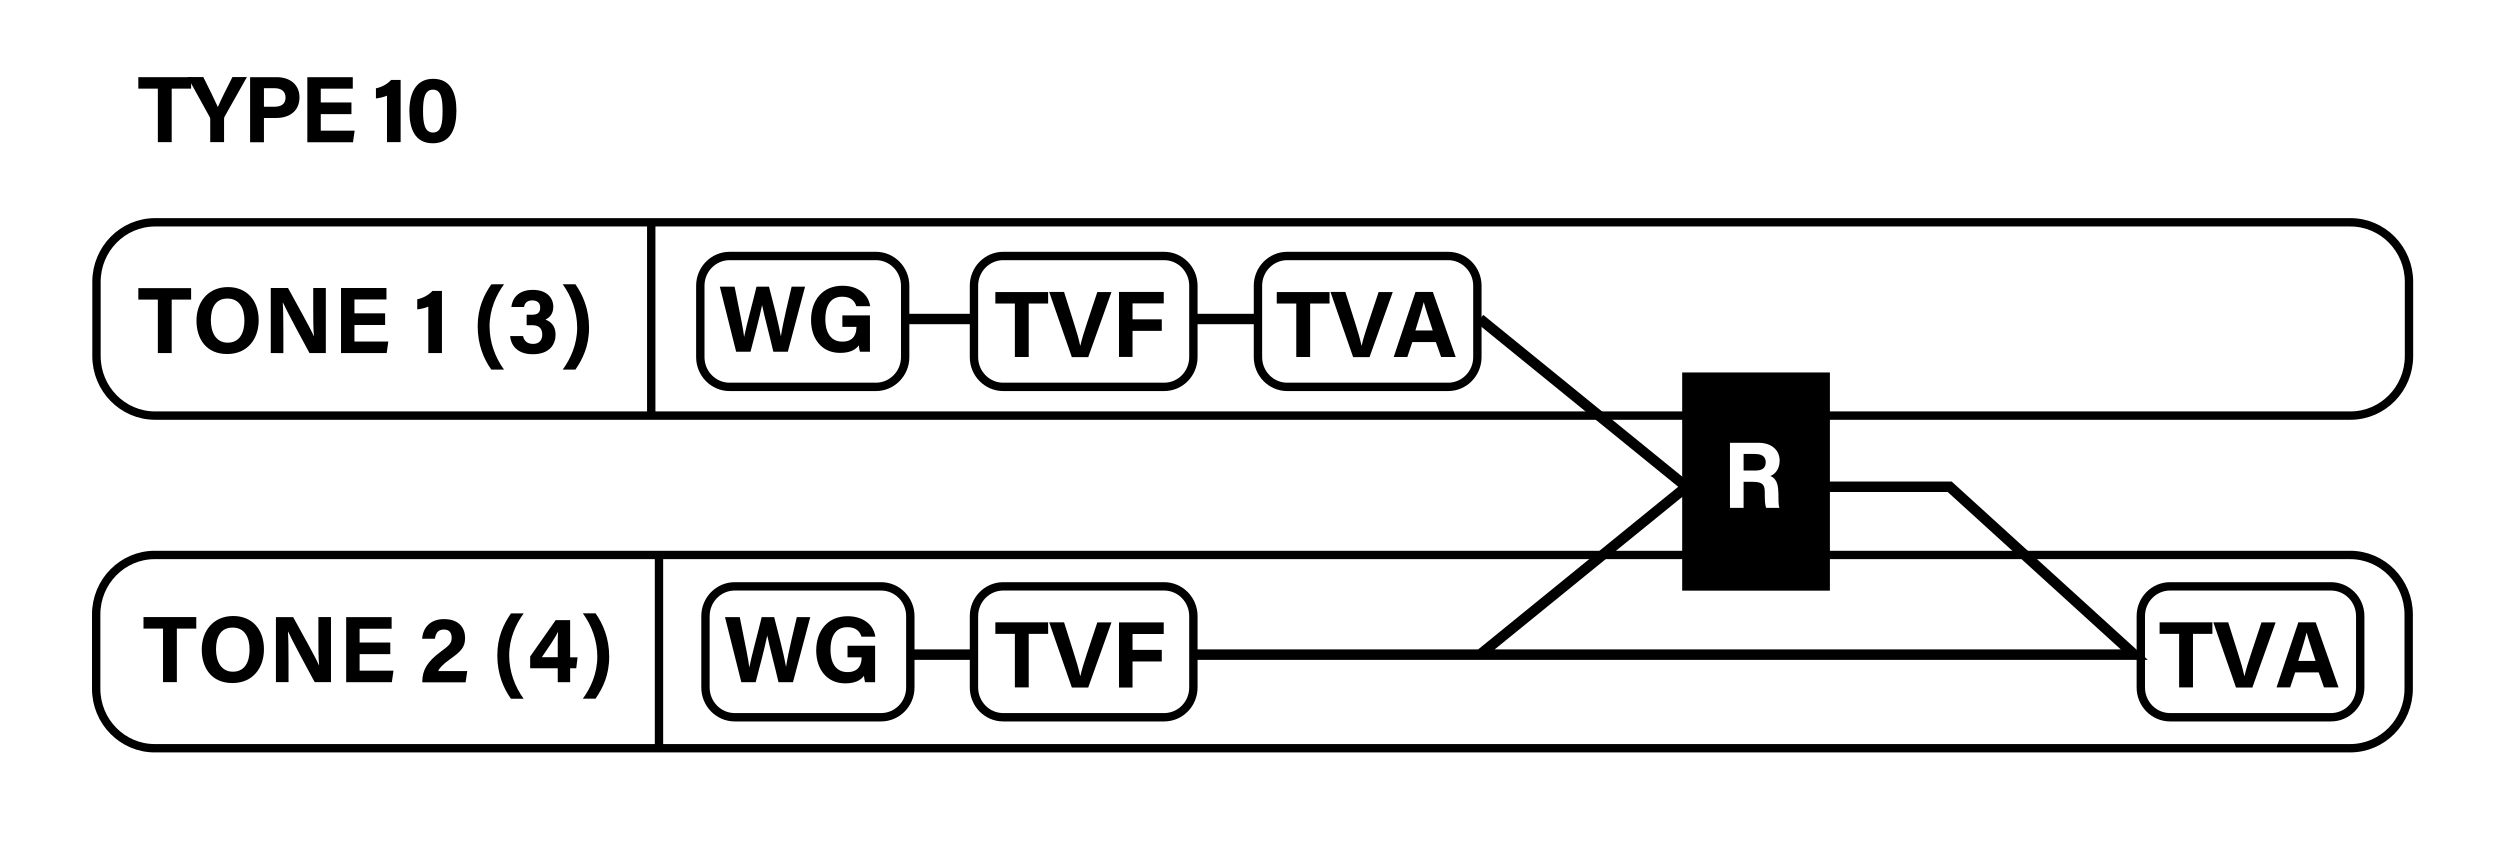 <svg xmlns="http://www.w3.org/2000/svg" id="Layer_1" data-name="Layer 1" viewBox="0 0 242 84"><defs><clipPath id="clippath"><path d="M0 0h242v84H0z" class="cls-1"/></clipPath><clipPath id="clippath-1"><path d="M0 0h242v84H0z" class="cls-1"/></clipPath><clipPath id="clippath-2"><path d="M0 0h242v84H0z" class="cls-1"/></clipPath><clipPath id="clippath-3"><path d="M0 0h242v84H0z" class="cls-1"/></clipPath><clipPath id="clippath-4"><path d="M0 0h242v84H0z" class="cls-1"/></clipPath><clipPath id="clippath-5"><path d="M0 0h242v84H0z" class="cls-1"/></clipPath><clipPath id="clippath-6"><path d="M0 0h242v84H0z" class="cls-1"/></clipPath><style>.cls-1,.cls-2{fill:none}.cls-2{stroke-width:.81px;stroke:#000}</style></defs><path d="M15.28 29h-1.89v-1.11h5.11V29h-1.88v5.18h-1.34zM25.04 31.01c0 1.75-1.04 3.26-3.05 3.26s-2.97-1.44-2.97-3.24 1.13-3.24 3.05-3.24c1.82 0 2.97 1.29 2.97 3.22M20.41 31c0 1.23.53 2.17 1.63 2.17 1.2 0 1.62-1.01 1.62-2.14 0-1.2-.49-2.13-1.64-2.13s-1.61.88-1.61 2.1M26.21 34.18v-6.3h1.67c.77 1.41 2.21 3.97 2.49 4.65h.02c-.07-.66-.07-1.75-.07-2.79v-1.86h1.22v6.3h-1.58c-.67-1.23-2.25-4.16-2.57-4.89h-.02c.05.55.06 1.85.06 2.97v1.92zM37.28 31.46h-2.97v1.6h3.28l-.16 1.12h-4.42v-6.3h4.4v1.11h-3.1v1.34h2.97v1.12ZM41.46 34.18v-4.5c-.27.13-.77.24-1.07.27v-.98c.57-.11 1.13-.43 1.47-.81h.92v6.02h-1.31ZM48.79 27.52c-.73 1-1.4 2.4-1.4 4.07 0 1.54.54 3.01 1.4 4.19h-1.23c-.73-1.02-1.32-2.41-1.32-4.2s.62-3.04 1.32-4.06zM49.5 29.71c.08-.74.59-1.65 2.08-1.65 1.37 0 1.98.79 1.98 1.64 0 .72-.41 1.07-.74 1.22v.03c.39.14.96.51.96 1.44 0 .87-.51 1.9-2.21 1.9-1.59 0-2.13-.97-2.19-1.76h1.25c.08.41.36.76.97.76s.89-.38.89-.91c0-.56-.29-.9-.97-.9h-.54v-1.01h.48c.58 0 .83-.2.83-.7 0-.41-.24-.69-.76-.69-.6 0-.75.35-.81.64H49.5ZM54.47 35.78c.73-1 1.4-2.4 1.4-4.07 0-1.54-.54-3.01-1.4-4.19h1.23c.72 1.02 1.32 2.41 1.32 4.2s-.62 3.04-1.32 4.06zM15.78 60.85h-1.89v-1.12H19v1.12h-1.88v5.18h-1.34zM25.55 62.86c0 1.75-1.04 3.26-3.05 3.26s-2.97-1.44-2.97-3.25 1.13-3.24 3.05-3.24c1.82 0 2.97 1.29 2.97 3.22Zm-4.64-.01c0 1.23.53 2.17 1.63 2.17 1.2 0 1.62-1.01 1.62-2.14 0-1.2-.49-2.13-1.64-2.13s-1.61.88-1.61 2.1M26.71 66.04v-6.3h1.67c.77 1.41 2.21 3.97 2.49 4.65h.02c-.07-.66-.07-1.75-.07-2.79v-1.87h1.22v6.3h-1.58c-.67-1.23-2.25-4.16-2.57-4.89h-.02c.05.55.06 1.85.06 2.97v1.92h-1.22ZM37.78 63.32h-2.97v1.6h3.28l-.16 1.12h-4.42v-6.3h4.4v1.12h-3.1v1.34h2.97zM40.88 66.04v-.08c0-1.05.46-1.9 1.75-2.85.84-.62 1.09-.83 1.09-1.36s-.25-.81-.75-.81c-.59 0-.79.37-.87.89h-1.24c.08-1.03.75-1.9 2.12-1.9 1.52 0 2.04.92 2.04 1.82s-.38 1.3-1.47 2.07c-.73.52-1.03.87-1.13 1.14h2.81l-.16 1.09h-4.19ZM50.69 59.38c-.73 1-1.4 2.4-1.4 4.07 0 1.54.54 3.01 1.4 4.19h-1.23c-.73-1.02-1.32-2.41-1.32-4.2s.62-3.04 1.32-4.06zM53.99 66.04v-1.35h-2.67v-1.14l2.47-3.52h1.4v3.6h.72l-.13 1.06h-.59v1.35zm0-3.49c0-.65 0-1.01.03-1.39-.23.5-1.01 1.65-1.57 2.46h1.54zM56.42 67.63c.73-1 1.4-2.4 1.4-4.07 0-1.54-.54-3.01-1.4-4.19h1.23c.72 1.02 1.32 2.41 1.32 4.2s-.62 3.04-1.32 4.06z"/><path d="M63.04 21.74v18.28m.75 13.7V72.5" class="cls-2"/><path d="M125.48 29.38h-1.89v-1.11h5.11v1.11h-1.88v5.18h-1.34zM130.98 34.56l-2.19-6.3h1.44l.92 2.91c.29.88.5 1.63.64 2.28h.02c.13-.59.37-1.36.67-2.26l.97-2.92h1.37l-2.25 6.3h-1.58ZM136.71 33.11l-.48 1.45h-1.32l2.11-6.3h1.68l2.21 6.3h-1.41l-.51-1.45h-2.27Zm1.98-1.12c-.44-1.33-.72-2.18-.87-2.75-.15.62-.46 1.61-.81 2.75h1.69Z"/><path d="M140.18 37.45c1.56 0 2.83-1.29 2.83-2.88v-6.91c0-1.59-1.27-2.88-2.83-2.88H124.6c-1.56 0-2.83 1.29-2.83 2.88v6.91c0 1.59 1.27 2.88 2.83 2.88z" class="cls-2" style="clip-path:url(#clippath)"/><path d="M98.24 29.38h-1.89v-1.11h5.11v1.11h-1.88v5.18h-1.34zM103.75 34.56l-2.19-6.3H103l.92 2.91c.29.88.5 1.63.64 2.28h.02c.13-.59.37-1.36.67-2.26l.97-2.92h1.37l-2.25 6.3h-1.58ZM108.32 28.26h4.33v1.11h-3.02v1.54h2.83v1.12h-2.83v2.52h-1.31v-6.3Z"/><path d="M112.69 37.45c1.57 0 2.83-1.29 2.83-2.88v-6.91c0-1.59-1.27-2.88-2.83-2.88H97.11c-1.56 0-2.83 1.29-2.83 2.88v6.91c0 1.59 1.27 2.88 2.83 2.88z" class="cls-2" style="clip-path:url(#clippath-1)"/><path d="m71.26 34.05-1.58-6.3h1.43c.58 2.89.85 4.18.92 4.87.23-1.16.84-3.35 1.2-4.87h1.21c.32 1.21.95 3.65 1.15 4.81.21-1.39.81-3.83 1.04-4.81h1.3l-1.67 6.3h-1.4c-.32-1.4-.87-3.44-1.09-4.52-.23 1.12-.78 3.24-1.12 4.52zM84.22 34.05h-.98c-.05-.19-.09-.41-.11-.62-.34.48-.94.73-1.81.73-1.8 0-2.81-1.39-2.81-3.18 0-1.89 1.09-3.32 3.04-3.32 1.59 0 2.54.91 2.68 1.98h-1.34c-.13-.42-.45-.92-1.36-.92-1.28 0-1.64 1.09-1.64 2.19s.41 2.16 1.65 2.16c1.14 0 1.36-.81 1.36-1.37v-.06h-1.36v-1.11h2.67v3.53Z"/><path d="M84.79 37.45c1.56 0 2.83-1.29 2.83-2.88v-6.91c0-1.59-1.27-2.88-2.83-2.88H70.62c-1.56 0-2.83 1.29-2.83 2.88v6.91c0 1.59 1.27 2.88 2.83 2.88z" class="cls-2" style="clip-path:url(#clippath-2)"/><path d="m71.76 66.04-1.58-6.3h1.43c.58 2.89.85 4.18.92 4.87.23-1.16.84-3.35 1.2-4.87h1.21c.32 1.21.95 3.65 1.15 4.81.21-1.39.81-3.83 1.04-4.81h1.3l-1.67 6.3h-1.4c-.32-1.4-.87-3.44-1.09-4.52-.23 1.12-.78 3.25-1.12 4.52zM84.72 66.04h-.98c-.05-.19-.09-.41-.11-.62-.34.47-.94.73-1.81.73-1.8 0-2.81-1.39-2.81-3.18 0-1.89 1.09-3.32 3.04-3.32 1.59 0 2.54.91 2.68 1.98h-1.34c-.13-.42-.45-.92-1.36-.92-1.28 0-1.64 1.09-1.64 2.19s.41 2.16 1.65 2.16c1.14 0 1.36-.81 1.36-1.37v-.06h-1.36v-1.12h2.67v3.53Z"/><path d="M85.29 69.43c1.56 0 2.83-1.29 2.83-2.88v-6.91c0-1.59-1.27-2.88-2.83-2.88H71.12c-1.56 0-2.83 1.29-2.83 2.88v6.91c0 1.59 1.27 2.88 2.83 2.88z" class="cls-2" style="clip-path:url(#clippath-3)"/><path d="M98.24 61.36h-1.89v-1.12h5.11v1.12h-1.88v5.18h-1.34zM103.75 66.54l-2.19-6.3H103l.92 2.91c.29.88.5 1.63.64 2.28h.02c.13-.59.37-1.36.67-2.26l.97-2.92h1.37l-2.25 6.3h-1.58ZM108.32 60.25h4.33v1.12h-3.02v1.54h2.83v1.12h-2.83v2.52h-1.31z"/><path d="M112.69 69.43c1.57 0 2.83-1.29 2.83-2.88v-6.91c0-1.59-1.27-2.88-2.83-2.88H97.11c-1.56 0-2.83 1.29-2.83 2.88v6.91c0 1.59 1.27 2.88 2.83 2.88z" class="cls-2" style="clip-path:url(#clippath-4)"/><path d="M210.94 61.36h-1.89v-1.12h5.11v1.12h-1.88v5.18h-1.34zM216.44 66.54l-2.19-6.3h1.44l.92 2.91c.29.88.5 1.63.64 2.28h.02c.13-.59.37-1.36.67-2.26l.97-2.92h1.37l-2.25 6.3h-1.58ZM222.17 65.09l-.48 1.45h-1.32l2.11-6.3h1.68l2.21 6.3h-1.41l-.51-1.45h-2.27Zm1.98-1.11c-.44-1.33-.72-2.18-.87-2.75-.15.62-.46 1.61-.81 2.75h1.69Z"/><g style="clip-path:url(#clippath-5)"><path d="M227.52 40.23c3.13 0 5.67-2.58 5.67-5.76v-7.19c0-3.18-2.54-5.76-5.67-5.76H15.01c-3.13 0-5.67 2.58-5.67 5.76v7.19c0 3.18 2.54 5.76 5.67 5.76zm-.03 32.2c3.13 0 5.67-2.58 5.67-5.76v-7.19c0-3.18-2.54-5.76-5.67-5.76H14.98c-3.13 0-5.67 2.58-5.67 5.76v7.19c0 3.18 2.54 5.76 5.67 5.76zm-1.85-3c1.57 0 2.83-1.29 2.83-2.88v-6.91c0-1.59-1.27-2.88-2.83-2.88h-15.58c-1.57 0-2.83 1.29-2.83 2.88v6.91c0 1.59 1.27 2.88 2.83 2.88z" class="cls-2"/><path d="M163.24 36.46h13.49v20.31h-13.49z" class="cls-2"/><path d="M169.93 43.94h-1.15v1.61h1.12c.73 0 1.02-.28 1.02-.8s-.33-.8-.99-.8"/><path d="M163.25 56.77h13.49V36.46h-13.49zm8.9-9.12v.31c0 .42 0 .9.09 1.2h-1.28c-.11-.27-.13-.75-.13-1.42v-.09c0-.69-.17-1.01-1.17-1.01h-.88v2.52h-1.32v-6.3h2.73c1.35 0 2.08.75 2.08 1.73 0 .84-.45 1.3-.9 1.49.31.12.77.44.77 1.57"/></g><path d="M15.28 8.58h-1.89V7.47h5.11v1.11h-1.88v5.18h-1.34z"/><path d="M20.35 13.76v-2.23c0-.06 0-.13-.05-.2l-2.14-3.87h1.52c.48.95 1.1 2.21 1.41 2.9.27-.66.95-1.99 1.41-2.9h1.4l-2.17 3.85s-.04.07-.04.2v2.25zM24.21 7.47h2.57c1.32 0 2.21.75 2.21 1.95 0 1.37-1.02 2-2.24 2h-1.2v2.35h-1.34zm1.34 2.86h1.03c.62 0 1.06-.25 1.06-.89s-.47-.9-1.04-.9h-1.05v1.78ZM34.02 11.05h-2.97v1.6h3.28l-.16 1.12h-4.42v-6.3h4.4v1.11h-3.1v1.34h2.97v1.12ZM37.46 13.76v-4.5c-.27.13-.77.24-1.07.27v-.98c.57-.11 1.13-.43 1.47-.81h.92v6.02h-1.31ZM44.18 10.72c0 1.65-.51 3.15-2.28 3.15s-2.27-1.45-2.27-3.12.59-3.12 2.3-3.12 2.25 1.37 2.25 3.08Zm-3.23.02c0 1.11.13 2.09.96 2.09s.93-.92.93-2.1-.14-2.05-.92-2.05-.97.76-.97 2.06"/><g style="clip-path:url(#clippath-6)"><path d="M143.25 63.37h63.35l-17.87-16.25h-12m-60.96 16.25h27.49l19.99-16.25-19.99-16.25m-54.98 32.5h6m21.49-32.49h6m-33.99 0h6.5" style="fill:none;stroke:#000;stroke-width:1.01px"/></g></svg>